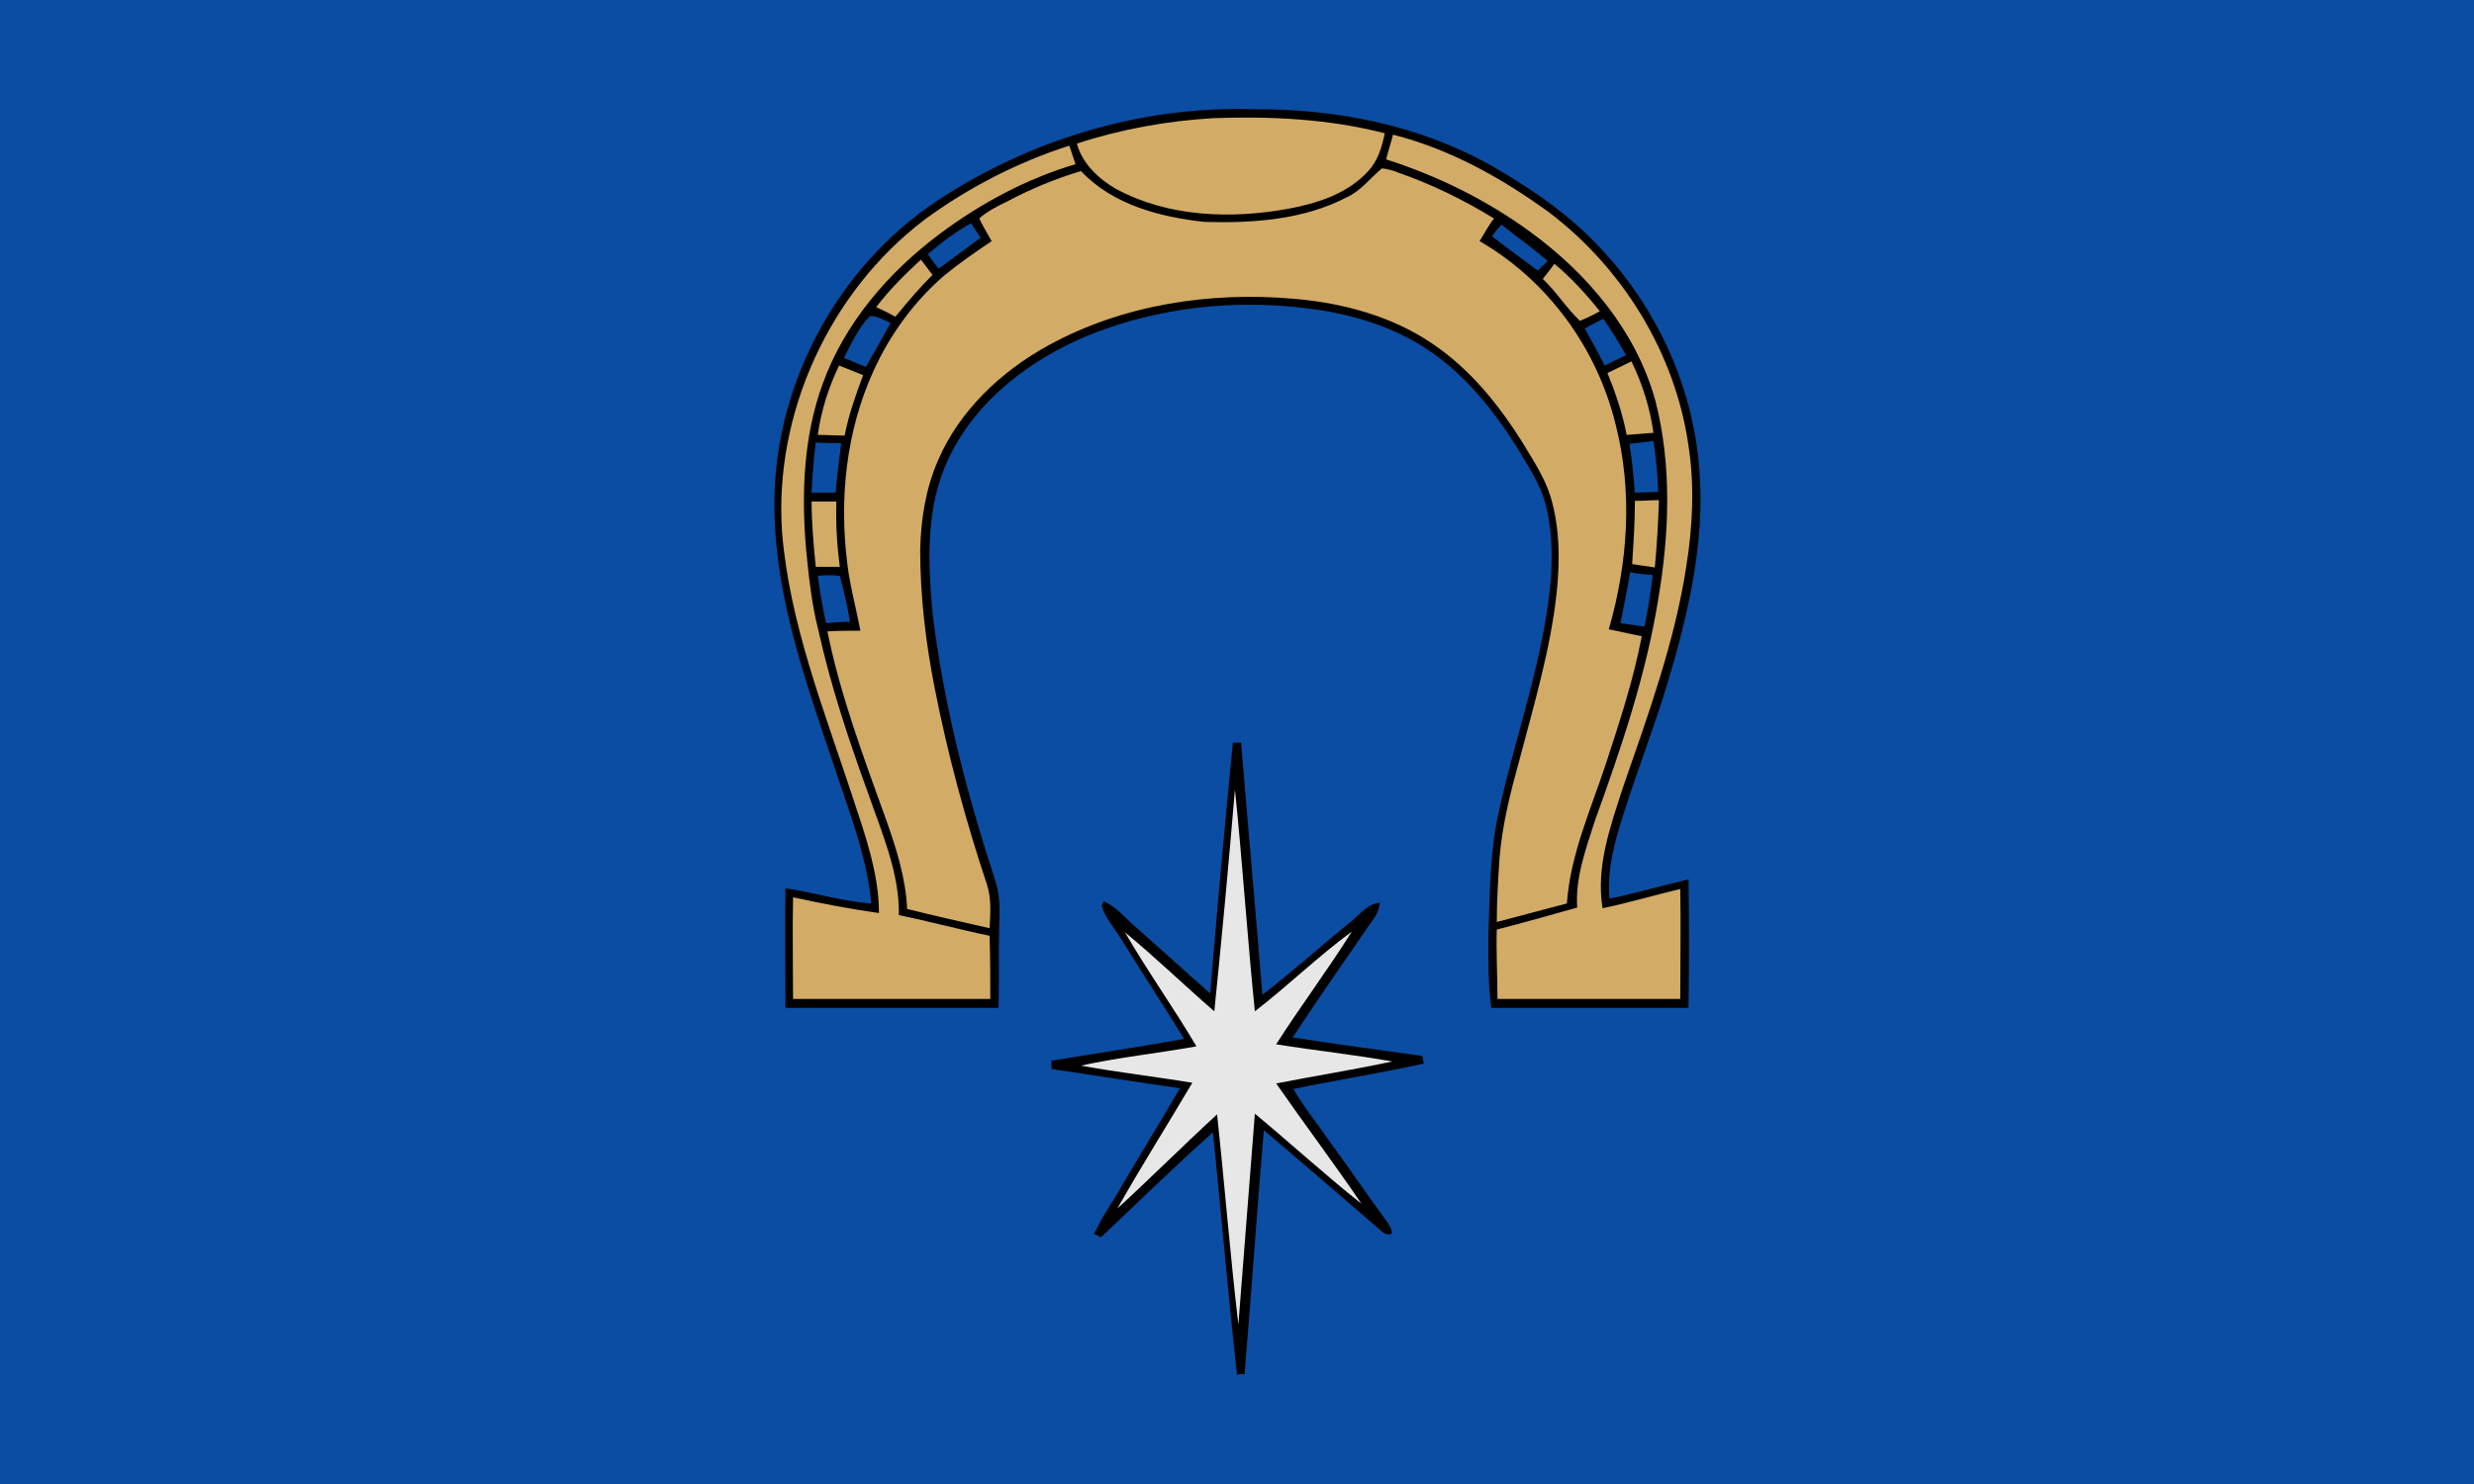 <?xml version="1.0" encoding="utf-8"?>
<!-- Generator: Adobe Illustrator 24.1.2, SVG Export Plug-In . SVG Version: 6.00 Build 0)  -->
<!DOCTYPE svg PUBLIC "-//W3C//DTD SVG 1.0//EN" "http://www.w3.org/TR/2001/REC-SVG-20010904/DTD/svg10.dtd">
<svg version="1.0" id="Layer_1" xmlns:x="http://ns.adobe.com/Extensibility/1.0/" xmlns:i="http://ns.adobe.com/AdobeIllustrator/10.0/" xmlns:graph="http://ns.adobe.com/Graphs/1.0/"
	 xmlns="http://www.w3.org/2000/svg" xmlns:xlink="http://www.w3.org/1999/xlink" x="0px" y="0px" viewBox="0 0 360 216"
	 style="enable-background:new 0 0 360 216;" xml:space="preserve">
<style type="text/css">
	.st0{fill:#0B4DA2;}
	.st1{fill:#D2AB67;}
	.st2{fill:#E7E7E7;}
</style>
<rect class="st0" width="360" height="216"/>
<g>
	<path d="M136.4,29.2c13.5-8.9,29.7-13.8,45.9-13.3c12-0.1,24.2,2.3,34.7,8.2c5,2.9,9.9,6.1,14.1,10.2c9.3,9,15.3,21.3,16.2,34.3
		c0.8,10.5-1.7,21-4.7,31c-1.9,6.3-4.3,12.4-6.3,18.7c-1.3,4.1-2.5,8.2-2.1,12.5c3.9-0.8,7.6-1.9,11.5-2.8c0.1,6.2,0.1,12.5,0,18.7
		c-9.6,0-19.1,0-28.7,0c-0.5-3.6-0.4-7.3-0.4-10.9c0.2-6,0.2-12.2,1.6-18.1c2.5-11.3,6.6-22.2,7.5-33.8c0.2-3.5,0.1-7.1-0.8-10.5
		c-0.8-3.1-2.7-5.8-4.3-8.5c-3.3-5.2-7.3-10.2-12.4-13.7c-5.5-3.8-12.1-5.7-18.7-6.4c-10.3-1.2-20.9,0-30.6,3.8
		c-8.7,3.5-16.8,9.5-20.9,18.2c-3.3,7-3,14.9-2.3,22.4c1.6,13.4,5,26.4,9.2,39.2c0.6,2,0.6,4.1,0.5,6.2c-0.1,4,0,8.1-0.1,12.1
		c-10.3,0-20.7,0-31,0c0-5.8-0.1-11.6,0-17.4c4.2,0.6,8.2,1.9,12.5,2.2c-0.7-7.1-3.4-13.8-5.6-20.5c-4-11.9-8.3-23.9-8.5-36.6
		C112.3,56.6,121.6,39,136.4,29.2 M135,37c0.5,0.7,1,1.4,1.6,2.1c2-1.5,4.1-3,6.1-4.5c-0.5-0.7-0.9-1.4-1.4-2.1
		C139.1,33.7,137,35.3,135,37 M217.1,34.4c2.2,1.7,4.4,3.3,6.7,5c0.4-0.5,0.9-0.9,1.4-1.4c-2.1-1.9-4.5-3.5-6.7-5.3
		C218,33.2,217.5,33.8,217.1,34.4 M126.6,46c-1.7,1.7-2.7,4-3.8,6.1c1.1,0.4,2.1,0.9,3.2,1.3c1.2-2.1,2.4-4.2,3.6-6.4
		C128.6,46.6,127.7,46,126.6,46 M230.6,47.8c1,1.8,2,3.6,2.9,5.4c1-0.5,2.1-1,3.1-1.5c-1-1.8-2.1-3.6-3.3-5.3
		C232.5,46.8,231.5,47.3,230.6,47.8 M237.1,64.6c0.4,2.4,0.6,4.7,0.8,7.1c1.1,0,2.3-0.1,3.4-0.1c-0.1-2.5-0.3-4.9-0.7-7.4
		C239.4,64.3,238.2,64.5,237.1,64.6 M118.7,64.4c-0.3,2.4-0.5,4.9-0.6,7.3c1.2,0,2.4,0,3.5,0c0.2-2.4,0.5-4.8,0.8-7.2
		C121.2,64.5,120,64.5,118.7,64.4 M237.2,83.3c-0.4,2.5-0.9,4.9-1.4,7.4c1.2,0.2,2.3,0.3,3.5,0.5c0.5-2.5,0.9-5,1.2-7.5
		C239.4,83.6,238.3,83.5,237.2,83.3 M119,83.8c0.3,2.3,0.7,4.6,1.2,6.9c1.2-0.1,2.3-0.2,3.5-0.2c-0.4-2.3-0.9-4.5-1.5-6.7
		C121.1,83.7,120.1,83.7,119,83.8z"/>
	<path d="M179.4,108.1c0.4,0,0.8,0,1.2,0c1,12.2,2.1,24.4,3.1,36.7c4.4-3.4,8.5-7.1,12.8-10.6c1.3-1,2.5-2.7,4.3-2.8
		c-0.1,0.7-0.3,1.4-0.7,2c-4,5.8-8.1,11.7-12,17.6c6.3,1,12.6,1.8,18.9,2.7c0,0.3,0.1,0.8,0.2,1.1c-6.3,1.4-12.7,2.4-19,3.7
		c1.5,2.6,3.4,4.9,5.1,7.4c2.8,3.8,5.5,7.8,8.3,11.6c0.4,0.6,1,1.3,0.9,2.1c-0.7,0.2-1.2-0.1-1.7-0.6c-5.6-4.8-11.2-9.7-16.9-14.5
		c-1,11.8-1.8,23.7-2.8,35.5c-0.3,0-0.9,0-1.1,0.1c-1.3-11.8-2.3-23.5-3.5-35.3c-5.6,5-10.9,10.2-16.3,15.3c-0.2-0.1-0.7-0.4-1-0.5
		c0.9-1.9,2-3.7,3.1-5.4c3.1-5.3,6.3-10.5,9.4-15.8c-6.3-0.9-12.5-1.9-18.7-2.8c0-0.3,0-0.9,0-1.2c6.4-1.1,12.9-2,19.3-3.2
		c-3-4.9-6.2-9.7-9.2-14.6c-1-1.6-2.3-3-2.8-4.8c0.1-0.1,0.2-0.4,0.3-0.6c1.8,0.7,3,2.3,4.4,3.5c3.7,3.3,7.4,6.6,11.1,9.9
		C177.1,132.5,178.2,120.3,179.4,108.1"/>
	<path id="_x23_d2ab67ff" class="st1" d="M156.7,20.9c6.4-2.1,13.1-3.3,19.8-3.7c8.4-0.3,16.9,0.1,25,2.2c-0.4,2-1,4-2.4,5.5
		c-3,3.3-7.4,4.7-11.7,5.5c-8.3,1.5-17.4,1.2-25-2.9C159.8,26,157.5,23.8,156.7,20.9z M202.7,19.6c8.3,2.1,15.8,6.3,22.7,11.3
		c10.8,8.2,18.4,20.6,20.3,34c0.9,5.8,0.6,11.7-0.3,17.4c-1.7,11.2-5.6,21.8-9.3,32.5c-1.8,5.6-3.9,11.4-2.9,17.4
		c3.8-0.8,7.5-1.9,11.3-2.8c0.1,5.3,0,10.7,0,16c-8.9,0-17.7,0-26.6,0c0-3.4-0.2-6.7-0.1-10.1c3.9-1,7.8-2.1,11.7-3.2
		c-0.3-4.4,1.3-8.6,2.6-12.7c3.8-10.5,7.4-21.1,9.2-32.2c1.6-9.5,2-19.4-0.4-28.8c-2.8-10.2-9.9-18.6-18.3-24.7
		c-6.3-4.6-13.4-8.1-20.9-10.5C202,22,202.4,20.8,202.7,19.6z M134.5,32c6.4-4.7,13.6-8.4,21.1-10.8c0.3,0.9,0.6,1.8,0.9,2.7
		c-7.1,2.1-13.8,5.7-19.7,10.1c-7.5,5.6-13.9,13-17.1,21.9c-2.8,7.7-3.1,16-2.4,24.1c0.4,4,0.8,7.9,1.8,11.8
		c1.8,8.1,4.4,15.9,7.2,23.6c2,5.8,4.6,11.6,4.5,17.8c4.4,0.9,8.8,2.1,13.2,3c0.1,3.1,0.1,6.1,0.1,9.2c-9.6,0-19.1,0-28.7,0
		c0-4.9-0.1-9.9,0-14.8c4.1,0.9,8.3,1.7,12.5,2.3c0-5.9-2.1-11.6-3.9-17.1c-4.1-12.5-9.1-25-10.2-38.3
		C112.6,60.2,120.7,42.5,134.5,32z M196,28.7c2-0.9,3.4-2.8,5.1-4.2c0.8,0.1,1.6,0.3,2.3,0.6c4.9,1.7,9.6,4,14,6.7
		c-0.8,1-1.4,2.2-2.1,3.3c9.9,5.7,17.1,15.6,19.8,26.7c2.5,9.8,1.8,20.1-1,29.8c1.6,0.3,3.2,0.7,4.8,1c-1.2,6.3-3.2,12.4-5.2,18.5
		c-2.2,6.7-5.2,13.3-5.7,20.4c-3.4,0.9-6.8,1.8-10.2,2.7c0-3.1,0.2-6.2,0.4-9.3c0.4-4.9,1.6-9.6,2.9-14.3c2.1-8,4.5-16,5.4-24.2
		c0.5-4.7,0.5-9.6-0.9-14.2c-0.9-2.8-2.5-5.2-4-7.7c-3.5-5.6-7.7-10.8-13.2-14.5c-5.9-4-13-5.9-20-6.5c-12.2-1.1-25,0.8-35.9,6.8
		c-6.9,3.8-12.9,9.5-16,16.7c-1.8,4.1-2.5,8.6-2.6,13c0,6.8,0.8,13.5,2.1,20.1c1.9,9.7,4.5,19.3,7.6,28.6c0.7,2.1,0.5,4.3,0.4,6.4
		c-4-0.9-8-1.8-12-2.8c-0.2-4.5-1.6-8.9-3.1-13.1c-3.2-8.9-6.6-17.9-8.5-27.3c1.6-0.1,3.2-0.1,4.8-0.1c-0.6-3.2-1.5-6.4-1.9-9.7
		c-1.2-9.5-0.2-19.3,3.8-28.1c2.4-5.3,5.9-10.1,10.3-13.9c2.2-1.8,4.5-3.4,6.9-5c-0.6-1.1-1.3-2.2-1.8-3.3c1.2-1.1,2.7-1.8,4.1-2.5
		c3.4-1.8,7-3.3,10.7-4.4c4.6,4.9,11.5,6.7,18,7.4C182.3,32.5,189.7,32,196,28.7z M127.5,44.7c1.9-2.5,4.2-4.8,6.5-6.9
		c0.6,0.7,1.1,1.5,1.7,2.2c-1.9,1.9-3.7,4-5.4,6.1C129.4,45.6,128.4,45.1,127.5,44.7z M226.2,38.4c2.4,2,4.6,4.4,6.6,6.9
		c-0.9,0.5-1.9,1-2.9,1.4c-2-1.9-3.4-4.2-5.4-6.1C225.1,39.8,225.7,39.1,226.2,38.4z M233.9,54.3c1.2-0.6,2.3-1.1,3.5-1.7
		c1.6,3.3,2.7,6.8,3.2,10.4c-1.3,0.1-2.6,0.2-3.9,0.3C236.1,60.2,235.1,57.2,233.9,54.3z M122.1,53.2c1.2,0.5,2.3,0.9,3.5,1.4
		c-1.1,2.9-2.1,5.8-2.7,8.8c-1.3,0-2.6-0.1-3.9-0.1C119.5,59.7,120.6,56.3,122.1,53.2z M237.9,72.9c1.2,0,2.3-0.1,3.5-0.1
		c-0.1,3.3-0.3,6.5-0.6,9.8c-1.1-0.2-2.2-0.3-3.3-0.5C237.7,79,237.9,76,237.9,72.9z M118.1,73c1.2,0,2.4,0,3.6,0
		c-0.1,3.2,0.1,6.4,0.5,9.5c-1.2,0-2.3,0-3.5,0C118.4,79.4,118.1,76.2,118.1,73z"/>
	<path class="st2" d="M179.7,114.9c1.1,10.7,1.8,21.5,2.9,32.3c4.8-3.7,9.2-8,14.1-11.6c-3.5,5.6-7.5,10.9-11,16.4
		c5.6,0.9,11.3,1.5,16.9,2.5c-5.6,1.2-11.3,2.1-16.9,3.2c4.1,5.9,8.4,11.6,12.4,17.5c-5.3-4.2-10.3-8.8-15.5-13.1
		c-0.8,10.2-1.6,20.5-2.4,30.7c-1.2-10.2-2-20.4-3.1-30.6c-4.9,4.5-9.6,9.2-14.5,13.7c3.5-6.2,7.3-12.2,10.9-18.3
		c-5.4-0.9-10.8-1.5-16.2-2.5c5.5-1.2,11.2-1.8,16.8-2.8c-3.3-5.6-7.1-10.9-10.4-16.6c4.5,3.7,8.6,7.7,13,11.5
		C177.8,136.4,178.8,125.7,179.7,114.9z"/>
</g>
</svg>

